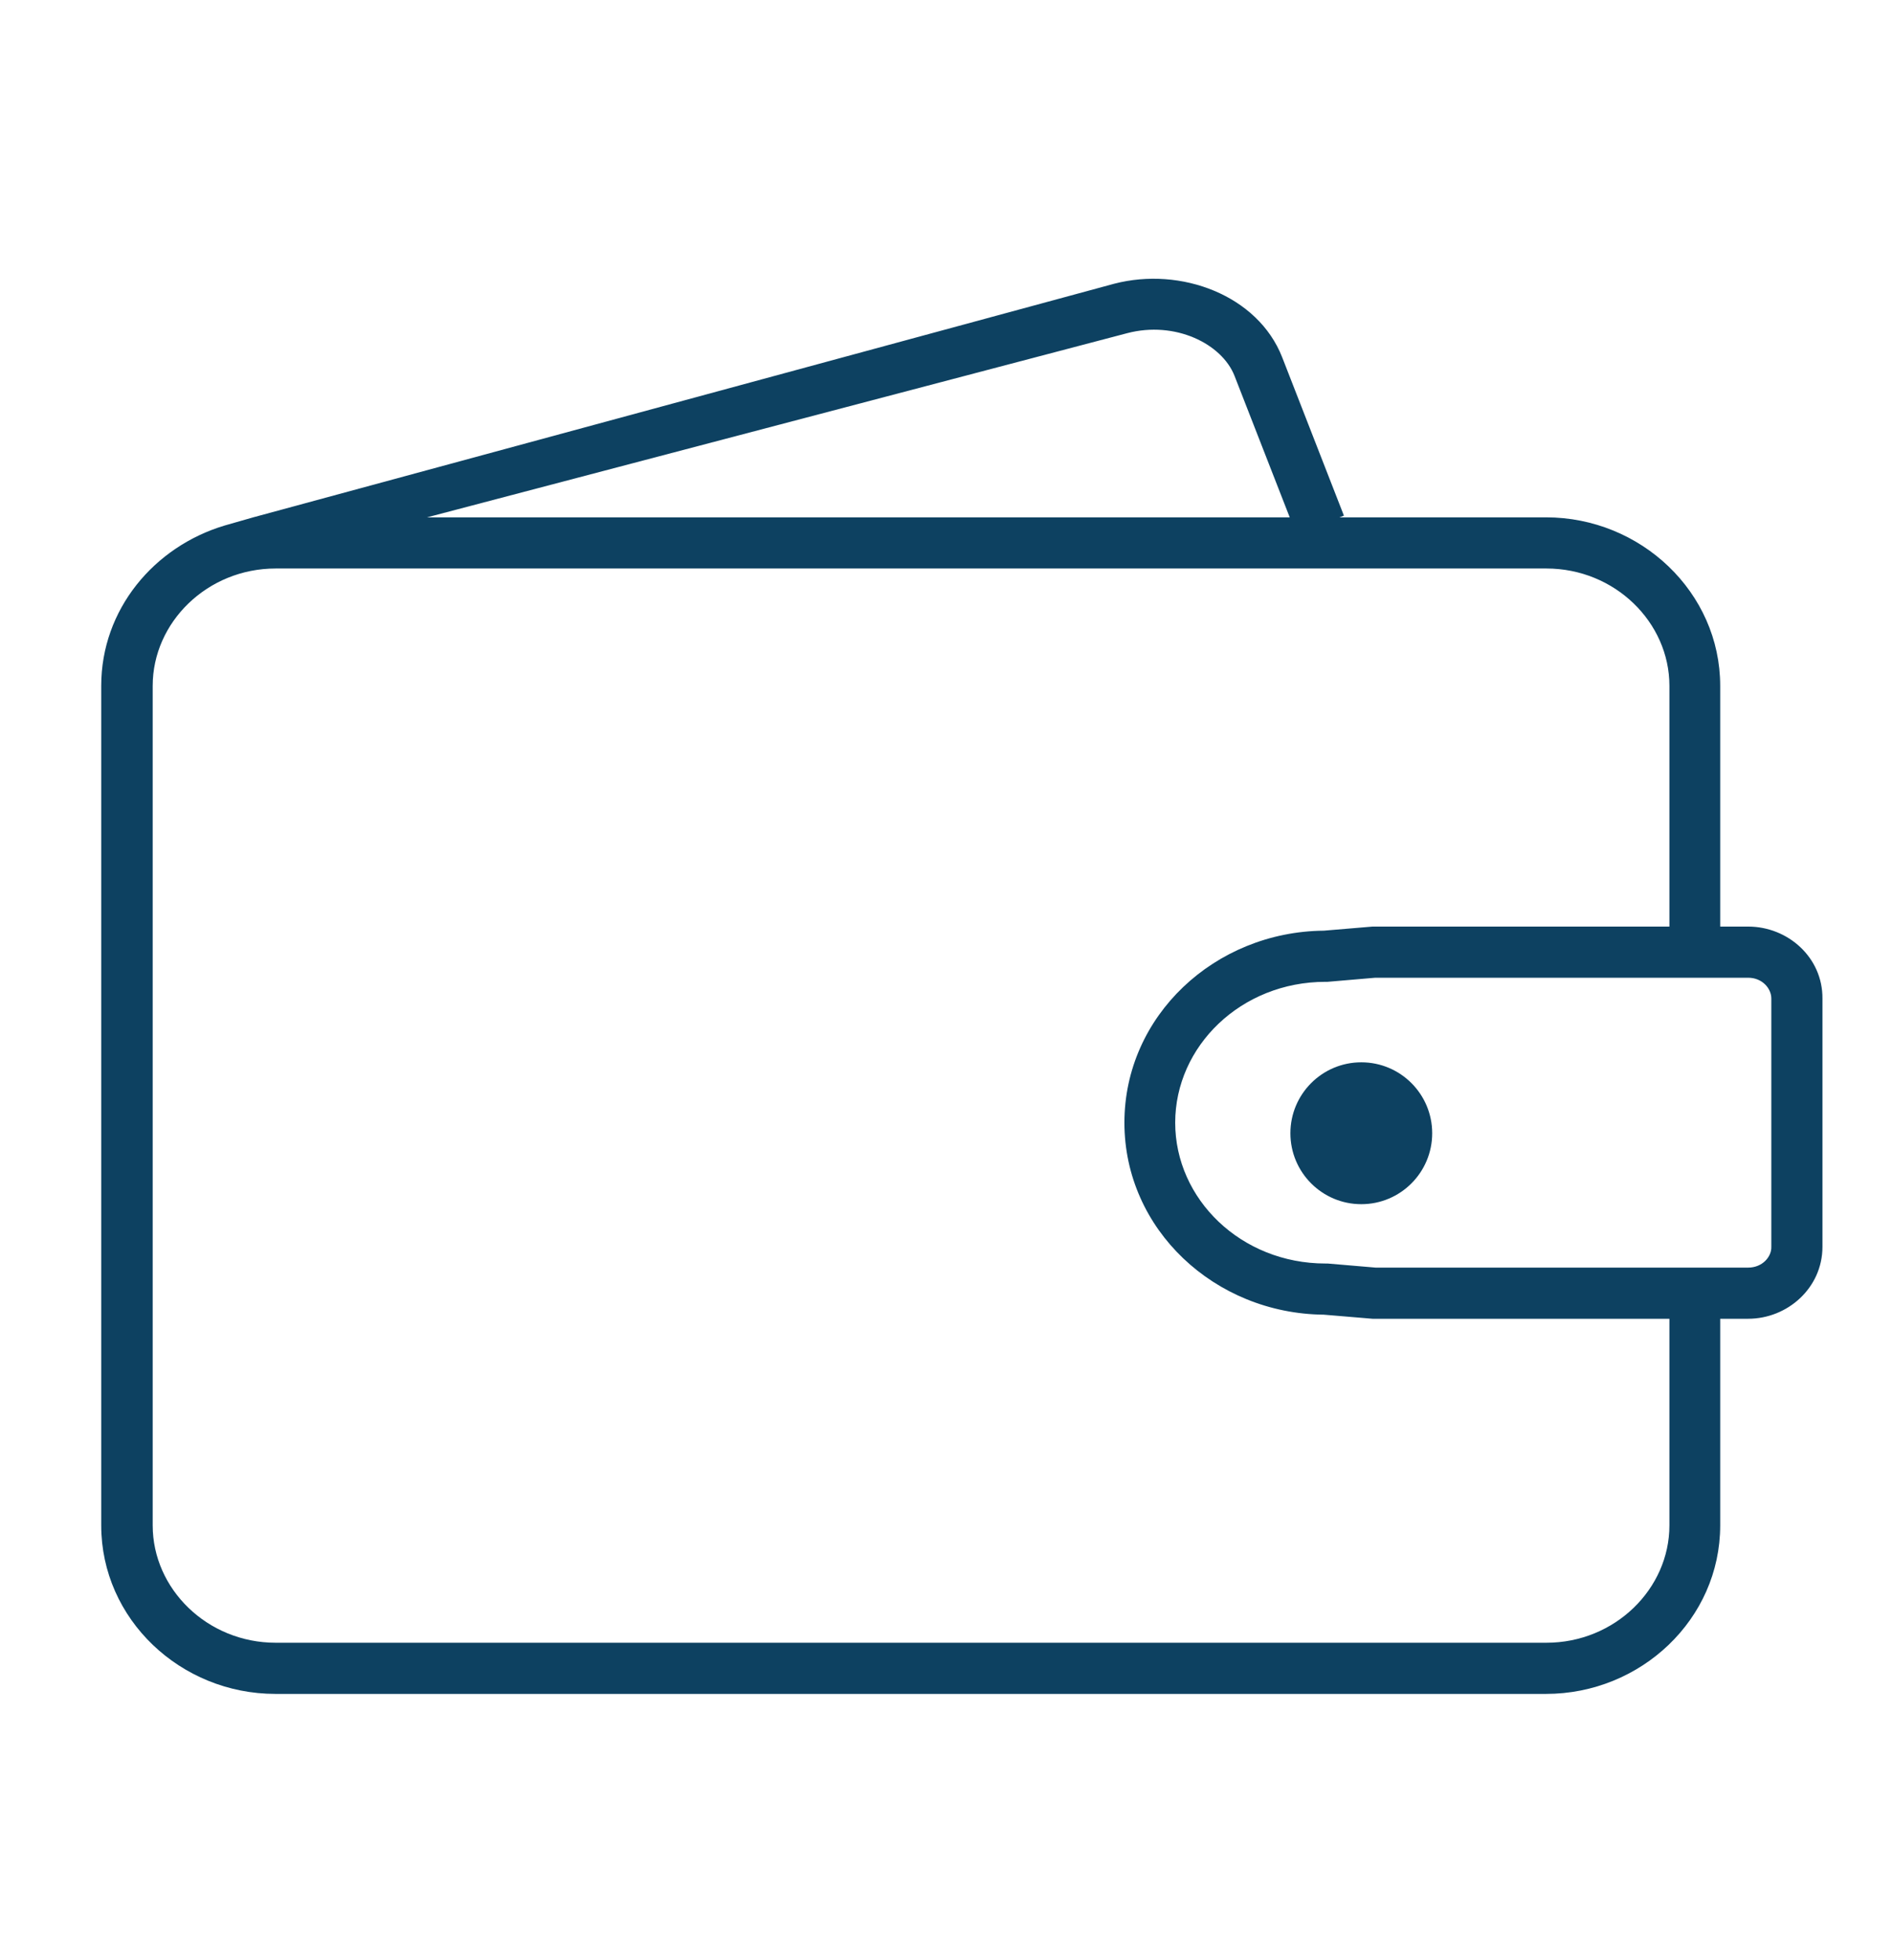 <?xml version="1.0" encoding="utf-8"?>
<!-- Generator: Adobe Illustrator 24.1.0, SVG Export Plug-In . SVG Version: 6.00 Build 0)  -->
<svg version="1.1" id="Layer_1" xmlns="http://www.w3.org/2000/svg" xmlns:xlink="http://www.w3.org/1999/xlink" x="0px" y="0px"
	 viewBox="0 0 55.54 57.47" style="enable-background:new 0 0 55.54 57.47;" xml:space="preserve">
<style type="text/css">
	.st0{filter:url(#Adobe_OpacityMaskFilter);}
	.st1{mask:url(#SVGID_1_);}
	.st2{clip-path:url(#SVGID_3_);fill:#FFFFFF;}
	.st3{clip-path:url(#SVGID_3_);}
	.st4{clip-path:url(#SVGID_5_);}
	.st5{clip-path:url(#SVGID_3_);fill:#0D4060;}
	.st6{filter:url(#Adobe_OpacityMaskFilter_1_);}
	.st7{clip-path:url(#SVGID_7_);fill:#FFFFFF;}
	.st8{filter:url(#Adobe_OpacityMaskFilter_2_);}
	.st9{clip-path:url(#SVGID_3_);mask:url(#SVGID_8_);}
	.st10{clip-path:url(#SVGID_3_);fill:#FFD943;}
	.st11{clip-path:url(#SVGID_3_);fill:#FFAC10;}
	.st12{clip-path:url(#SVGID_3_);fill:#0D4161;}
	.st13{clip-path:url(#SVGID_3_);fill:#F5F5F5;}
	.st14{clip-path:url(#SVGID_28_);fill:#0D4161;}
	.st15{clip-path:url(#SVGID_3_);fill:#0D3F60;}
	.st16{clip-path:url(#SVGID_30_);fill:#0D3F60;}
	.st17{clip-path:url(#SVGID_36_);fill:#0D4161;}
	.st18{clip-path:url(#SVGID_38_);fill:#0D4161;}
	.st19{clip-path:url(#SVGID_40_);fill:#FFFFFF;}
	.st20{fill:#0D4161;}
	.st21{fill:#FFFFFF;}
	.st22{clip-path:url(#SVGID_42_);fill:#FFFFFF;}
	.st23{fill:none;stroke:#0D4161;stroke-width:2.741;stroke-miterlimit:10;}
	.st24{fill:none;stroke:#0D4161;stroke-width:2.245;stroke-miterlimit:10;}
	.st25{fill:none;stroke:#0D4161;stroke-width:2.5;stroke-linecap:round;stroke-miterlimit:10;}
	.st26{fill:#0D3F60;}
	.st27{fill:none;stroke:#0D3F60;stroke-width:1.908;stroke-miterlimit:10;}
</style>
<defs>
	<filter id="Adobe_OpacityMaskFilter" filterUnits="userSpaceOnUse" x="-33866.75" y="-32106.72" width="65536" height="65536">
		<feColorMatrix  type="matrix" values="1 0 0 0 0  0 1 0 0 0  0 0 1 0 0  0 0 0 1 0"/>
	</filter>
</defs>
<mask maskUnits="userSpaceOnUse" x="-33866.75" y="-32106.72" width="65536" height="65536" id="SVGID_1_">
</mask>
<g class="st1">
	<g>
		<defs>
			<rect id="SVGID_2_" x="-33866.75" y="-32106.72" width="65536" height="65536"/>
		</defs>
		<clipPath id="SVGID_3_">
			<use xlink:href="#SVGID_2_"  style="overflow:visible;"/>
		</clipPath>
		<defs>
			
				<filter id="Adobe_OpacityMaskFilter_1_" filterUnits="userSpaceOnUse" x="-33866.75" y="-32106.72" width="65536" height="65536">
				<feColorMatrix  type="matrix" values="1 0 0 0 0  0 1 0 0 0  0 0 1 0 0  0 0 0 1 0"/>
			</filter>
		</defs>
		<mask maskUnits="userSpaceOnUse" x="-33866.75" y="-32106.72" width="65536" height="65536" id="SVGID_1_">
		</mask>
		<g class="st3">
			<g>
				<defs>
					<rect id="SVGID_9_" x="-33866.75" y="-32106.72" width="65536" height="65536"/>
				</defs>
				<clipPath id="SVGID_5_">
					<use xlink:href="#SVGID_9_"  style="overflow:visible;"/>
				</clipPath>
			</g>
		</g>
	</g>
</g>
<g>
	<path class="st20" d="M51.29,27.17h-0.82v-7.06c0-2.74-2.33-4.94-5.11-4.94H39.3l0.13-0.05l-1.81-4.64
		c-0.71-1.82-2.97-2.67-4.93-2.16L7.43,15.17l-0.84,0.24c-2.07,0.62-3.62,2.46-3.62,4.7v24.62c0,2.75,2.33,4.94,5.11,4.94h37.28
		c2.78,0,5.11-2.19,5.11-4.94v-6.06h0.82c1.16,0,2.18-0.91,2.18-2.11v-7.28C53.48,28.08,52.46,27.17,51.29,27.17z M33.07,9.77
		c1.41-0.37,2.78,0.31,3.15,1.25l1.62,4.15H12.53L33.07,9.77z M48.98,44.73c0,1.86-1.6,3.44-3.61,3.44H8.09
		c-2.01,0-3.61-1.58-3.61-3.44V20.11c0-1.86,1.6-3.44,3.61-3.44h37.28c2.01,0,3.61,1.58,3.61,3.44v7.06h-8.65h-0.03l-0.03,0
		l-1.43,0.12c-3.2,0.03-5.85,2.5-5.85,5.63c0,3.13,2.65,5.6,5.85,5.63l1.43,0.12l0.03,0h0.03h8.65V44.73z M51.29,37.17H40.36
		l-1.41-0.12l-0.06,0.75l0,0l0.06-0.75l-0.03,0h-0.03c-2.48,0-4.41-1.89-4.41-4.13c0-2.24,1.93-4.13,4.41-4.13h0.03l0.03,0l1.4-0.12
		h10.94c0.41,0,0.68,0.31,0.68,0.61v7.28C51.98,36.85,51.71,37.17,51.29,37.17z"/>
</g>
<circle class="st20" cx="39.94" cy="33.23" r="2.08"/>
</svg>
